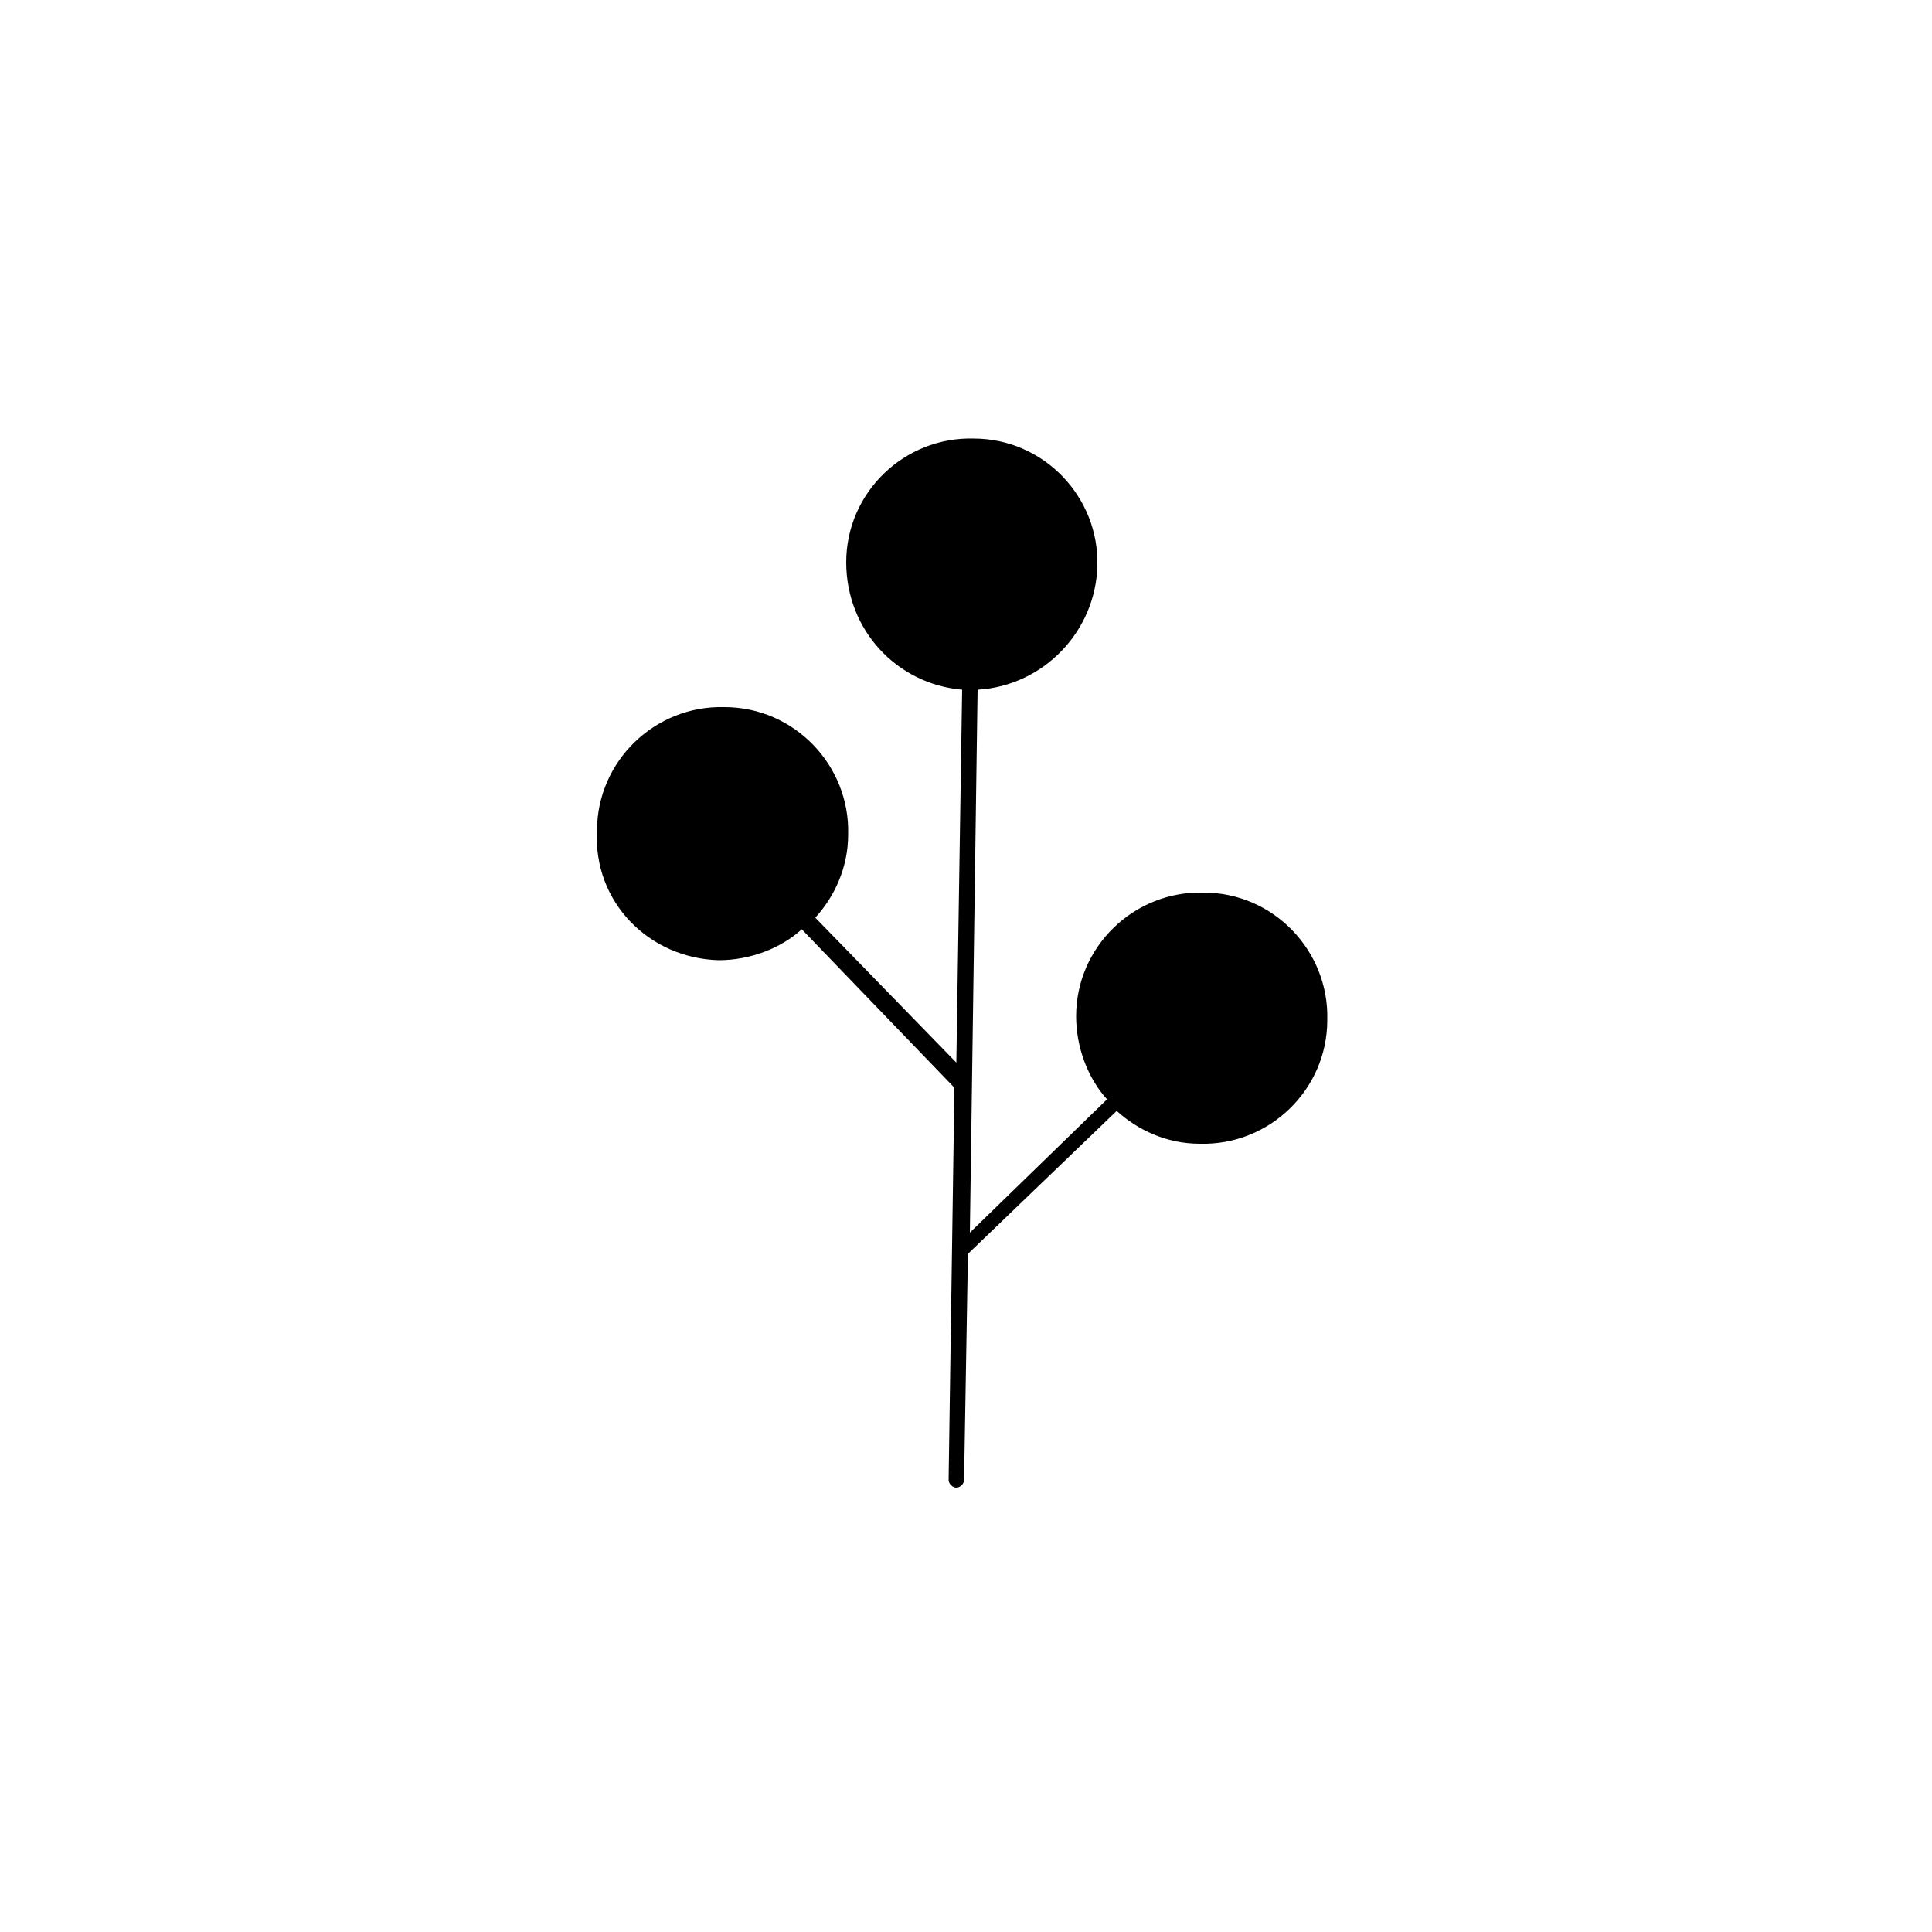 <?xml version="1.0" encoding="utf-8"?>
<!-- Generator: Adobe Illustrator 17.1.0, SVG Export Plug-In . SVG Version: 6.00 Build 0)  -->
<!DOCTYPE svg PUBLIC "-//W3C//DTD SVG 1.1//EN" "http://www.w3.org/Graphics/SVG/1.1/DTD/svg11.dtd">
<svg version="1.1" id="Layer_1" xmlns="http://www.w3.org/2000/svg" xmlns:xlink="http://www.w3.org/1999/xlink" x="0px" y="0px"
	 viewBox="0 0 100 100" enable-background="new 0 0 100 100" xml:space="preserve">
<g>
	<g>
		<g>
			<path d="M37.2,49.7c1.6,0,3.2-0.6,4.3-1.6l7.9,8.2l-0.3,20.3c0,0.2,0.2,0.4,0.4,0.4c0.2,0,0.4-0.2,0.4-0.4l0.2-11.7c0,0,0,0,0,0
				l7.7-7.4c1.1,1,2.6,1.7,4.3,1.7c3.6,0.1,6.6-2.8,6.6-6.4c0.1-3.6-2.8-6.6-6.4-6.6c-3.6-0.1-6.6,2.8-6.6,6.4
				c0,1.6,0.6,3.2,1.6,4.3l-7.1,6.9l0.4-28.1c3.4-0.2,6.1-3,6.2-6.4c0.1-3.6-2.8-6.6-6.4-6.6c-3.6-0.1-6.6,2.8-6.6,6.4
				c0,3.5,2.6,6.3,6,6.6L49.5,55l-7.3-7.5c1-1.1,1.7-2.6,1.7-4.3c0.1-3.6-2.8-6.6-6.4-6.6c-3.6-0.1-6.6,2.8-6.6,6.4
				C30.7,46.7,33.6,49.6,37.2,49.7z"/>
		</g>
	</g>
</g>
</svg>

